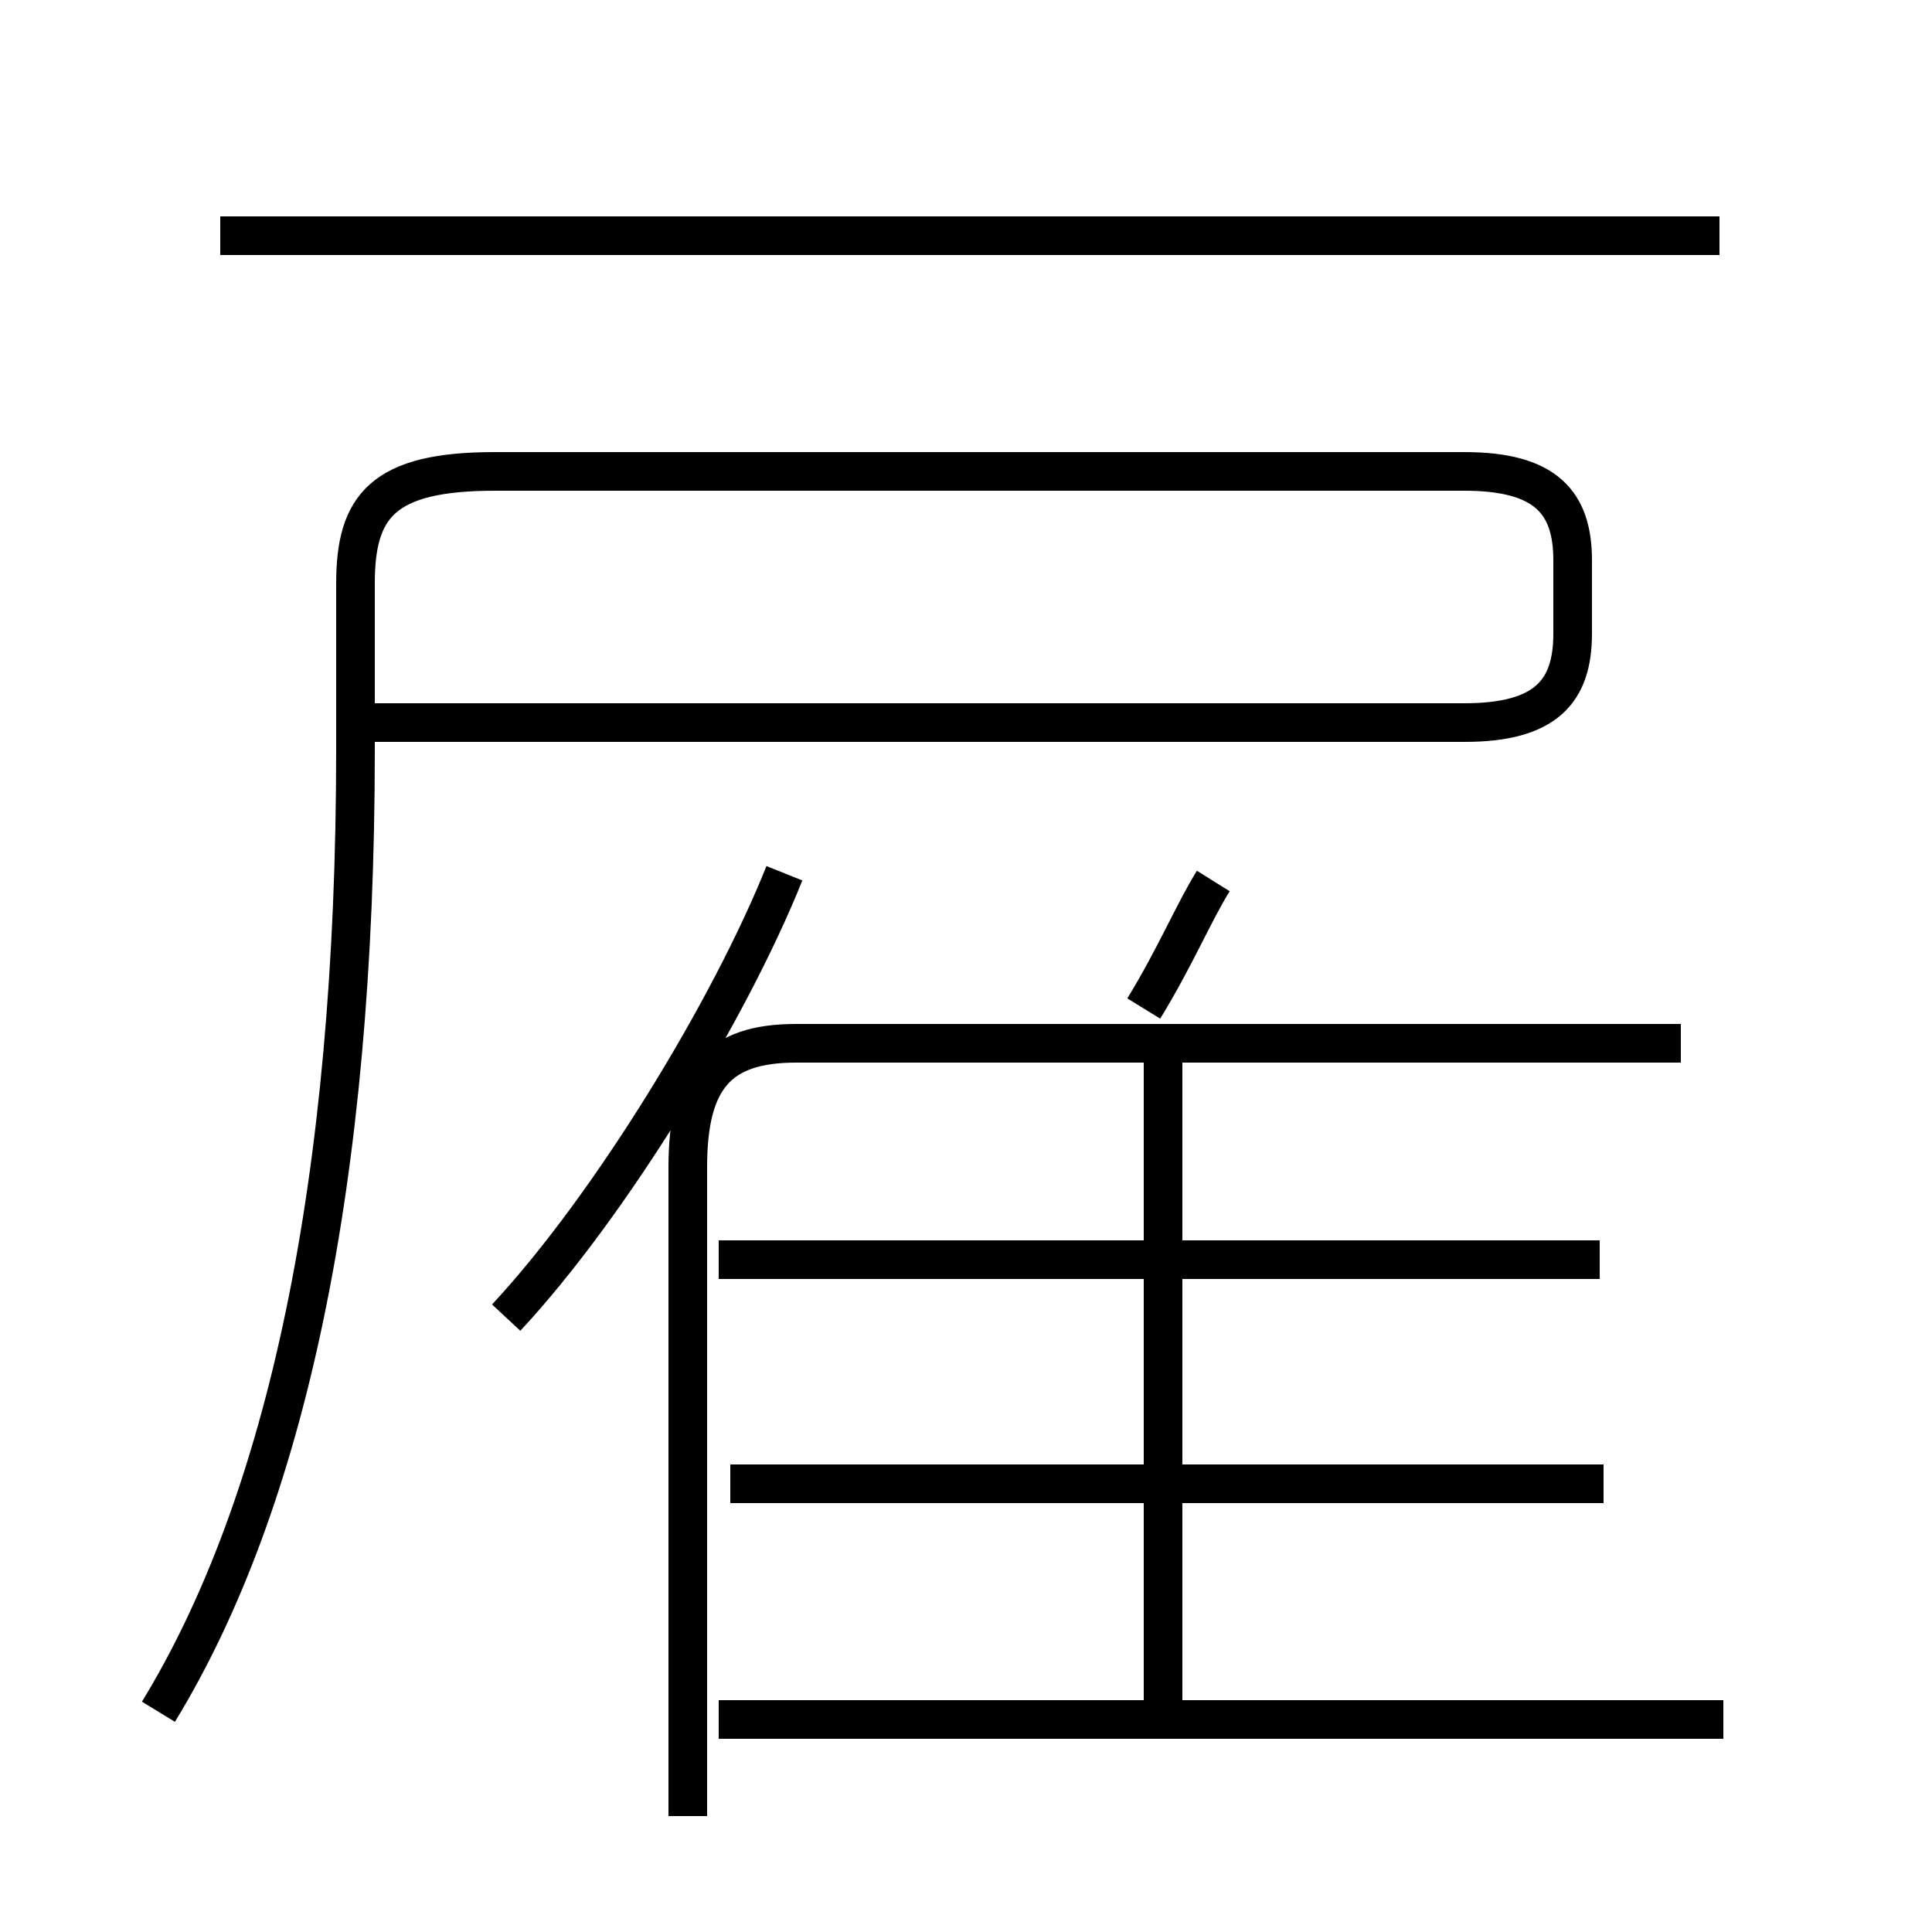 <?xml version='1.0' encoding='utf8'?>
<svg viewBox="0.0 -6.0 50.0 50.0" version="1.1" xmlns="http://www.w3.org/2000/svg">
<rect x="0.0" y="-6.0" width="50.0" height="50.0" fill="#808080" stroke="none"/>
<rect x="-1000" y="-1000" width="2000" height="2000" stroke="white" fill="white"/>
<g style="fill:white;stroke:#000000;  stroke-width:1">
<path d="M 4.1 0.3 C 7.4 -5.1 9.2 -13.4 9.2 -24.6 L 9.2 -28.9 C 9.2 -30.9 9.9 -31.8 12.8 -31.8 L 37.9 -31.8 C 40.0 -31.8 40.7 -31.0 40.7 -29.5 L 40.7 -27.6 C 40.7 -26.1 40.0 -25.3 37.9 -25.3 L 9.2 -25.3 M 41.5 -5.6 L 18.9 -5.6 M 44.6 0.5 L 18.6 0.5 M 41.4 -11.4 L 18.6 -11.4 M 17.8 3.0 L 17.8 -13.8 C 17.8 -16.1 18.6 -17.0 20.6 -17.0 L 43.5 -17.0 M 13.1 -9.9 C 15.8 -12.8 18.9 -17.9 20.3 -21.4 M 30.1 0.3 L 30.1 -16.6 M 29.6 -17.9 C 30.4 -19.2 30.9 -20.4 31.4 -21.2 M 44.5 -37.9 L 5.7 -37.9" transform="translate(0.0, 38.0)" />
</g>
</svg>